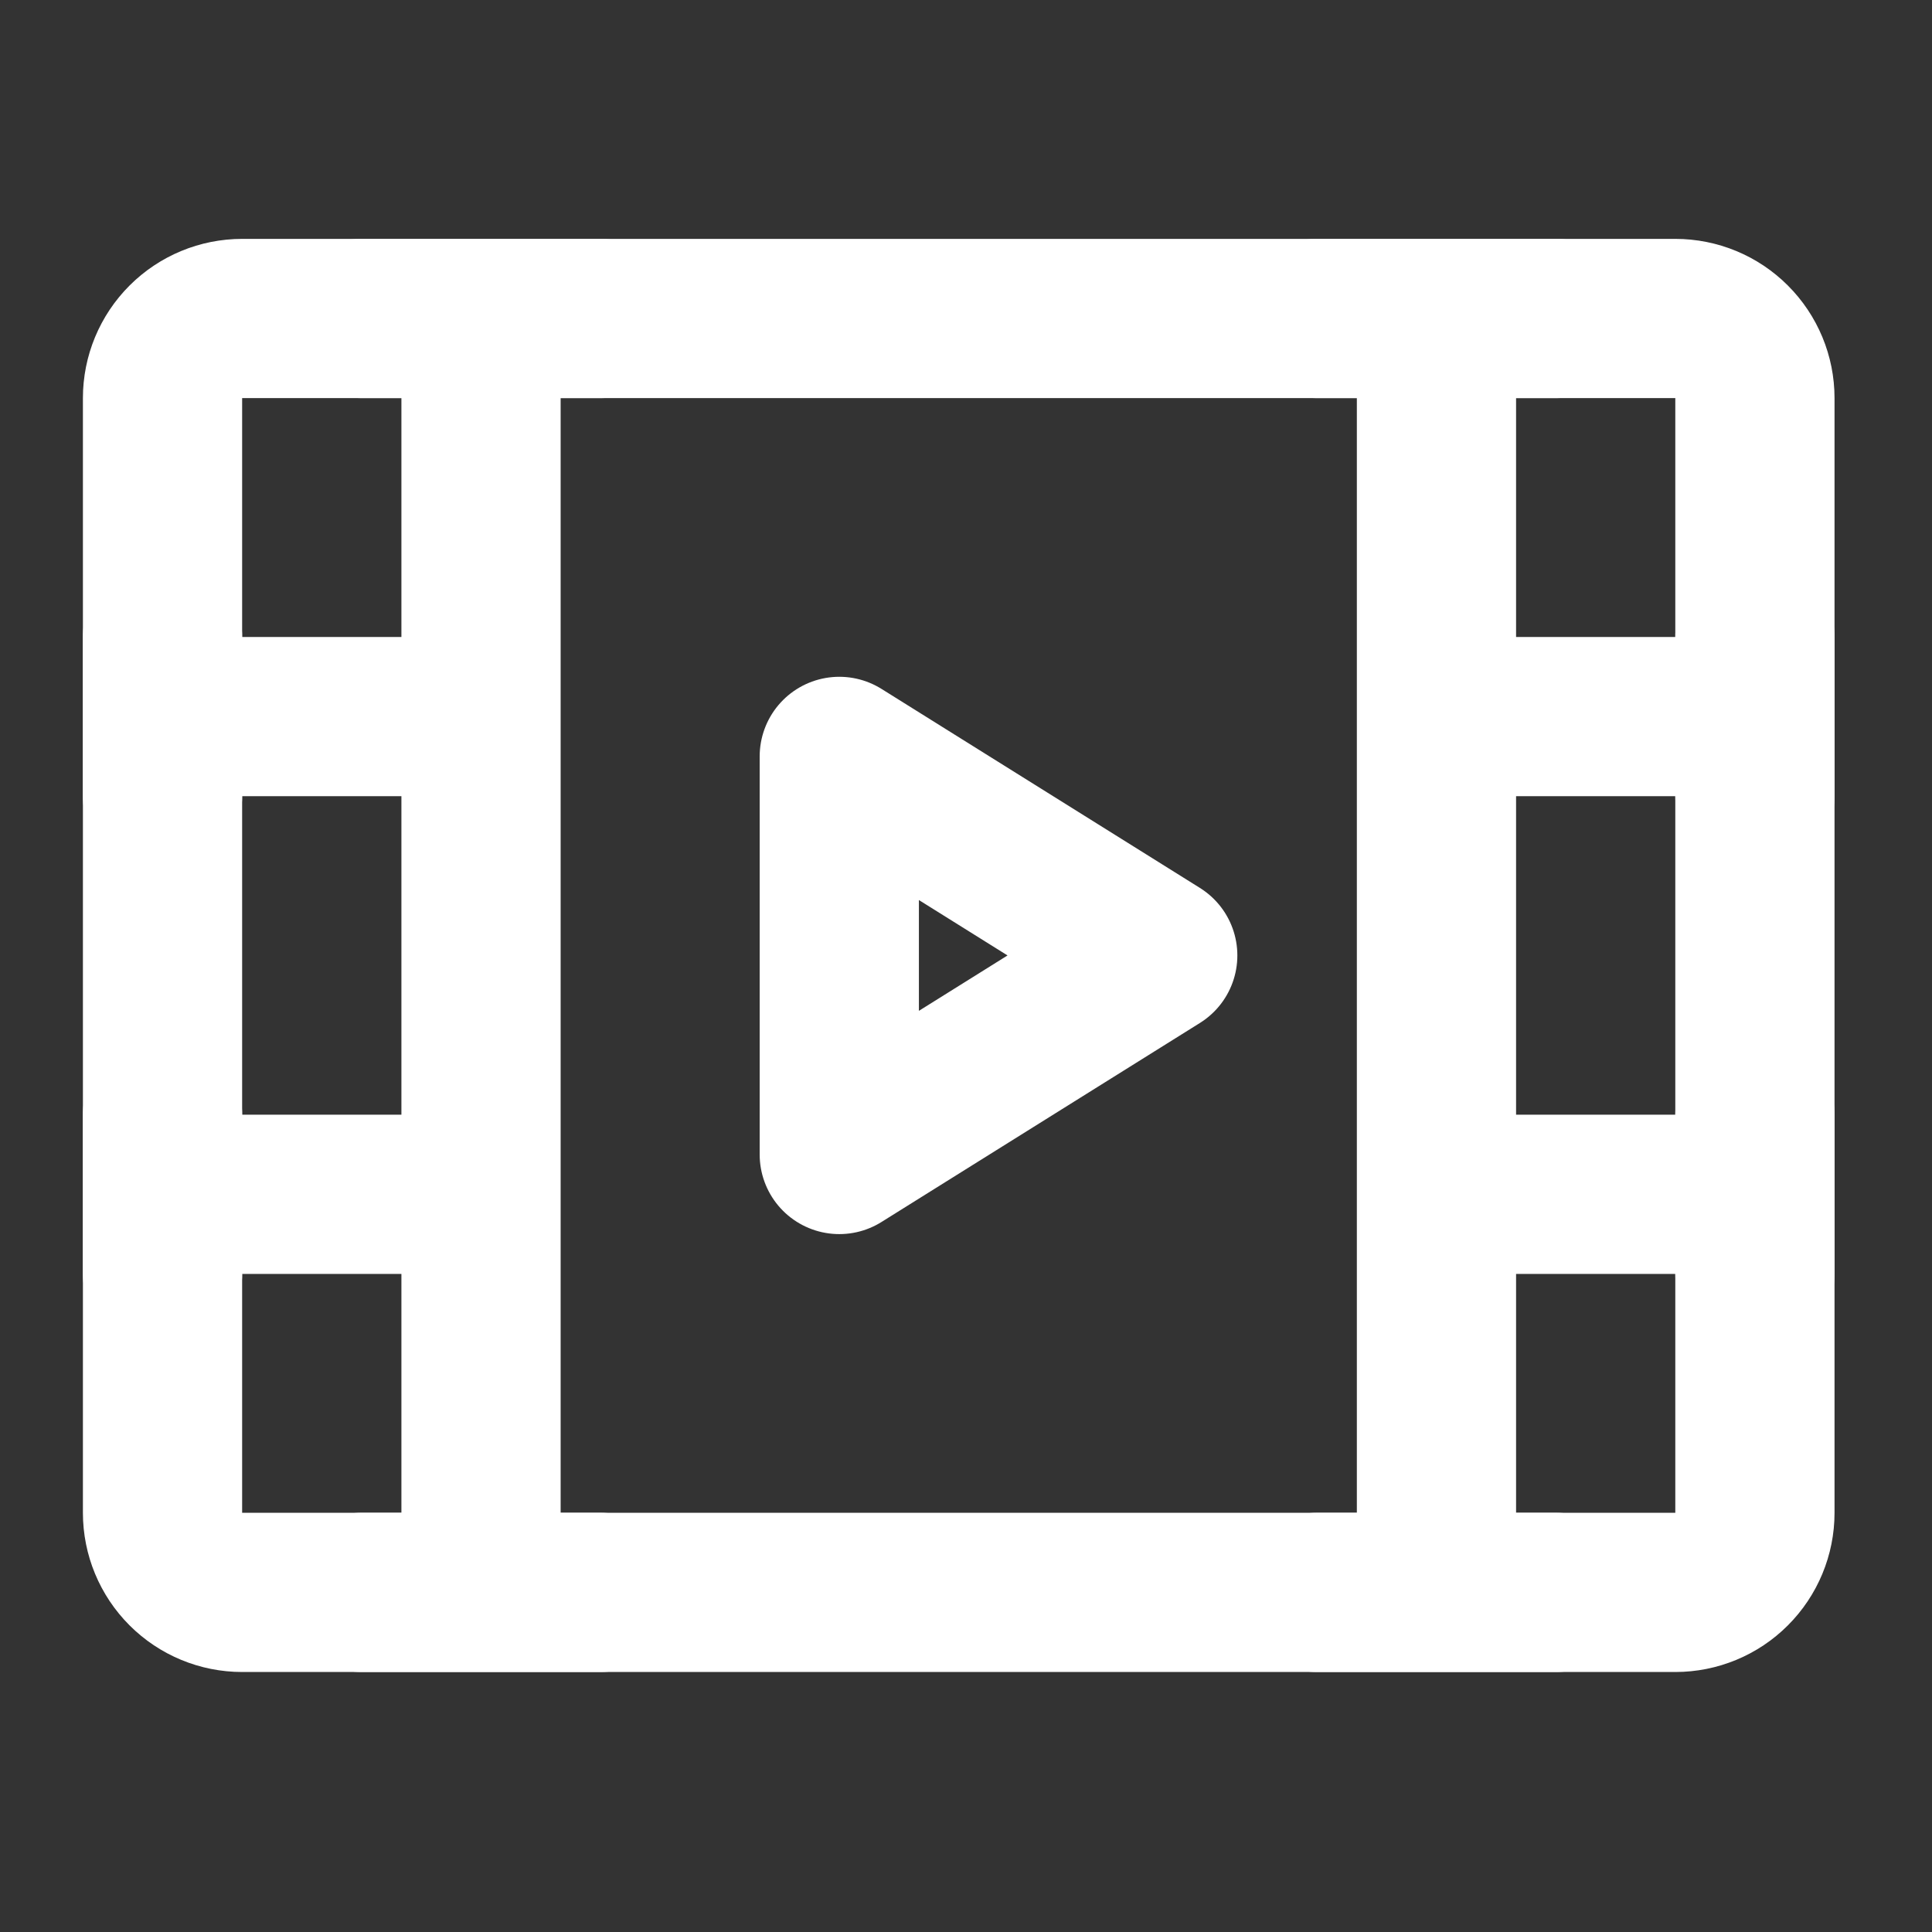 <svg width="41" height="41" viewBox="0 0 41 41" fill="none" xmlns="http://www.w3.org/2000/svg">
<rect x="0" y="0" width="41" height="41" fill="#333333" stroke="none"/>
<path d="M3.449 8.448C3.449 8 3.627 7.571 3.944 7.254C4.261 6.937 4.691 6.759 5.139 6.759H35.553C36.001 6.759 36.431 6.937 36.747 7.254C37.064 7.571 37.242 8 37.242 8.448V32.104C37.242 32.552 37.064 32.981 36.747 33.298C36.431 33.615 36.001 33.793 35.553 33.793H5.139C4.691 33.793 4.261 33.615 3.944 33.298C3.627 32.981 3.449 32.552 3.449 32.104V8.448Z" stroke="white" stroke-width="3.379" stroke-linejoin="round"/>
<path d="M30.484 6.759V33.793M10.208 6.759V33.793M32.173 15.207H37.242M32.173 25.345H37.242M3.449 15.207H8.518M3.449 13.517V16.897M7.673 6.759H12.742M7.673 33.793H12.742M27.949 6.759H33.018M27.949 33.793H33.018M3.449 25.345H8.518M3.449 23.655V27.035M37.242 23.655V27.035M37.242 13.517V16.897" stroke="white" stroke-width="3.379" stroke-linecap="round" stroke-linejoin="round"/>
<path d="M17.811 16.052L24.569 20.276L17.811 24.5V16.052Z" stroke="white" stroke-width="3.379" stroke-linejoin="round"/>
</svg>
